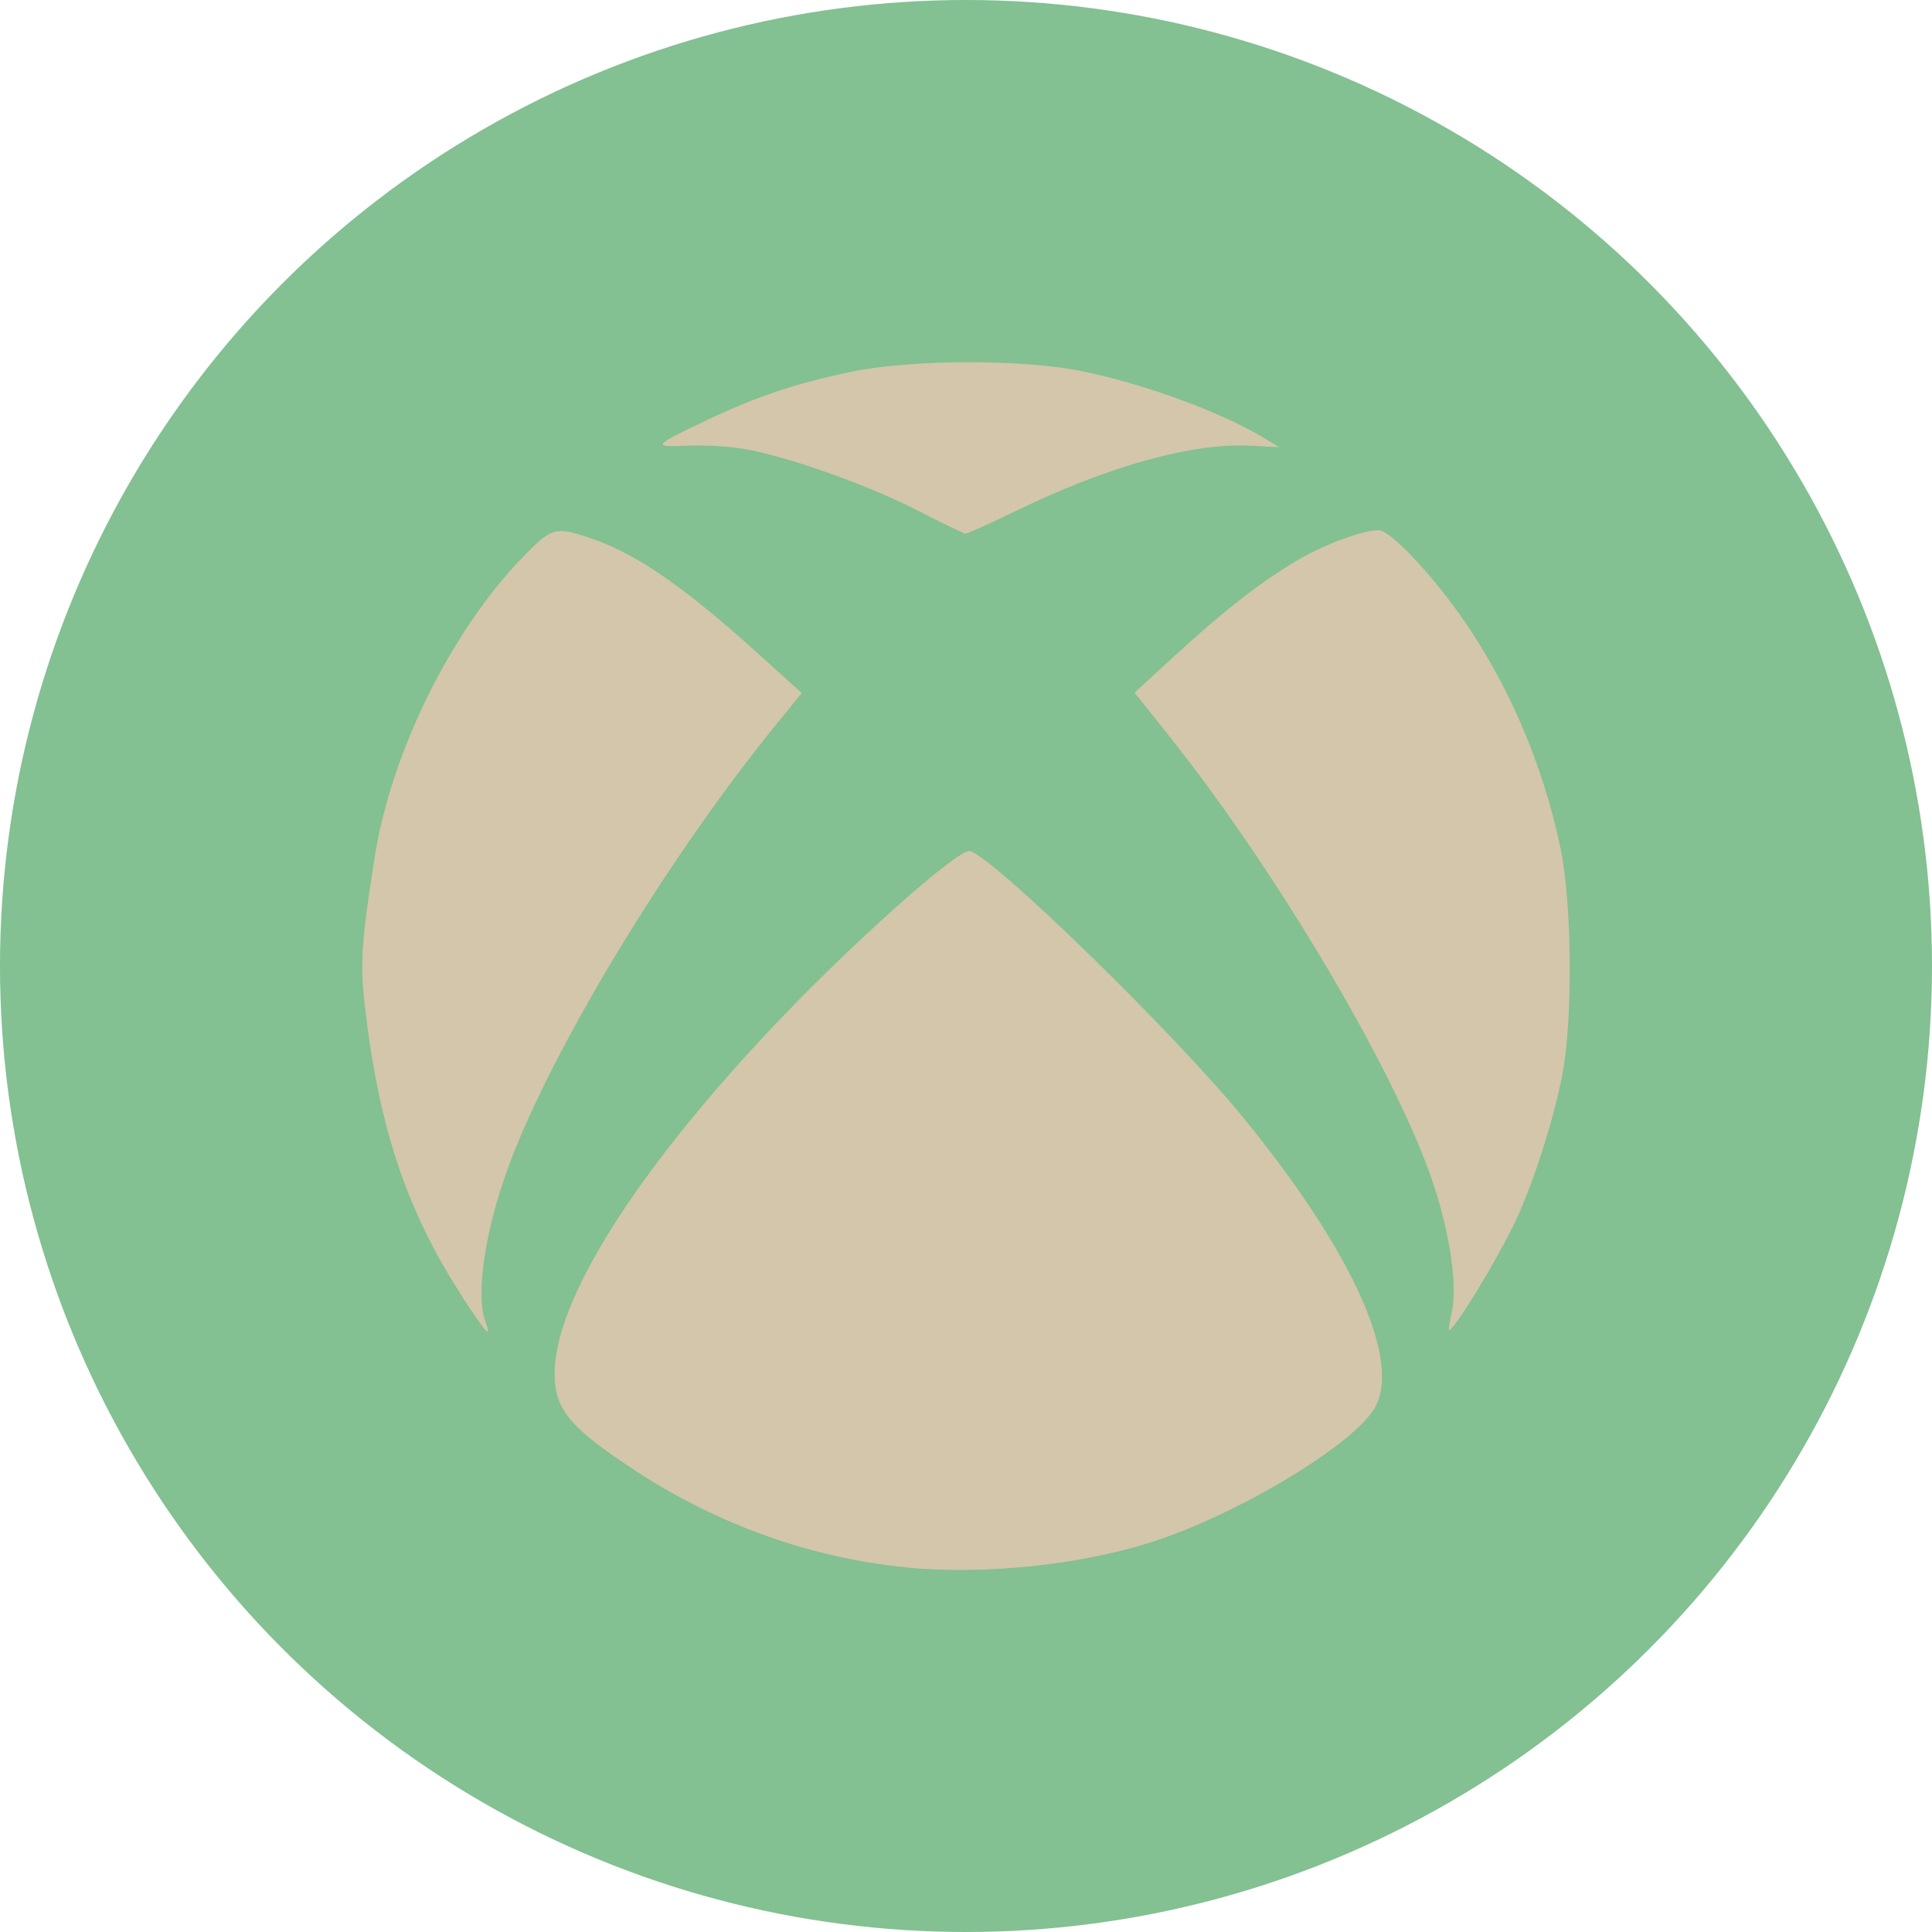 <svg xmlns="http://www.w3.org/2000/svg" width="16" height="16" version="1.1">
 <circle style="fill:#83c092" cx="8" cy="8" r="8"/>
 <path style="fill:#d3c6aa" d="M 7.501,12.979 C 6.731,12.906 5.951,12.629 5.281,12.192 4.72,11.826 4.593,11.676 4.593,11.376 c 0,-0.603 0.664,-1.66 1.799,-2.864 0.645,-0.684 1.543,-1.486 1.64,-1.464 0.189,0.042 1.699,1.514 2.264,2.207 0.894,1.095 1.305,1.993 1.096,2.393 -0.159,0.304 -1.143,0.898 -1.867,1.127 -0.596,0.188 -1.379,0.268 -2.024,0.206 z M 3.835,10.748 C 3.368,10.033 3.133,9.329 3.019,8.31 2.981,7.974 2.995,7.782 3.104,7.091 3.241,6.232 3.731,5.236 4.32,4.624 4.571,4.364 4.593,4.357 4.899,4.46 5.27,4.586 5.666,4.859 6.281,5.415 L 6.64,5.74 6.444,5.98 C 5.534,7.096 4.574,8.68 4.212,9.659 4.016,10.191 3.937,10.725 4.021,10.948 c 0.057,0.15 0.005,0.094 -0.187,-0.199 z m 8.188,0.122 c 0.046,-0.225 -0.012,-0.638 -0.149,-1.054 C 11.579,8.914 10.59,7.236 9.682,6.095 L 9.396,5.736 9.705,5.452 C 10.109,5.081 10.389,4.859 10.692,4.671 10.931,4.522 11.272,4.391 11.418,4.391 c 0.09,0 0.409,0.331 0.666,0.691 0.398,0.558 0.691,1.235 0.839,1.939 0.096,0.455 0.104,1.429 0.015,1.883 -0.073,0.373 -0.227,0.856 -0.375,1.183 -0.113,0.245 -0.391,0.722 -0.513,0.877 -0.063,0.08 -0.063,0.08 -0.028,-0.092 z M 7.584,4.22 C 7.165,4.008 6.518,3.779 6.161,3.718 6.036,3.696 5.823,3.684 5.687,3.691 5.392,3.706 5.405,3.691 5.878,3.468 6.271,3.282 6.599,3.173 7.044,3.08 7.544,2.974 8.485,2.973 8.977,3.077 9.509,3.189 10.136,3.422 10.488,3.639 l 0.105,0.064 -0.241,-0.012 C 9.874,3.667 9.177,3.861 8.429,4.224 8.203,4.334 8.007,4.422 7.993,4.42 7.978,4.417 7.794,4.327 7.583,4.22 Z"/>
</svg>
